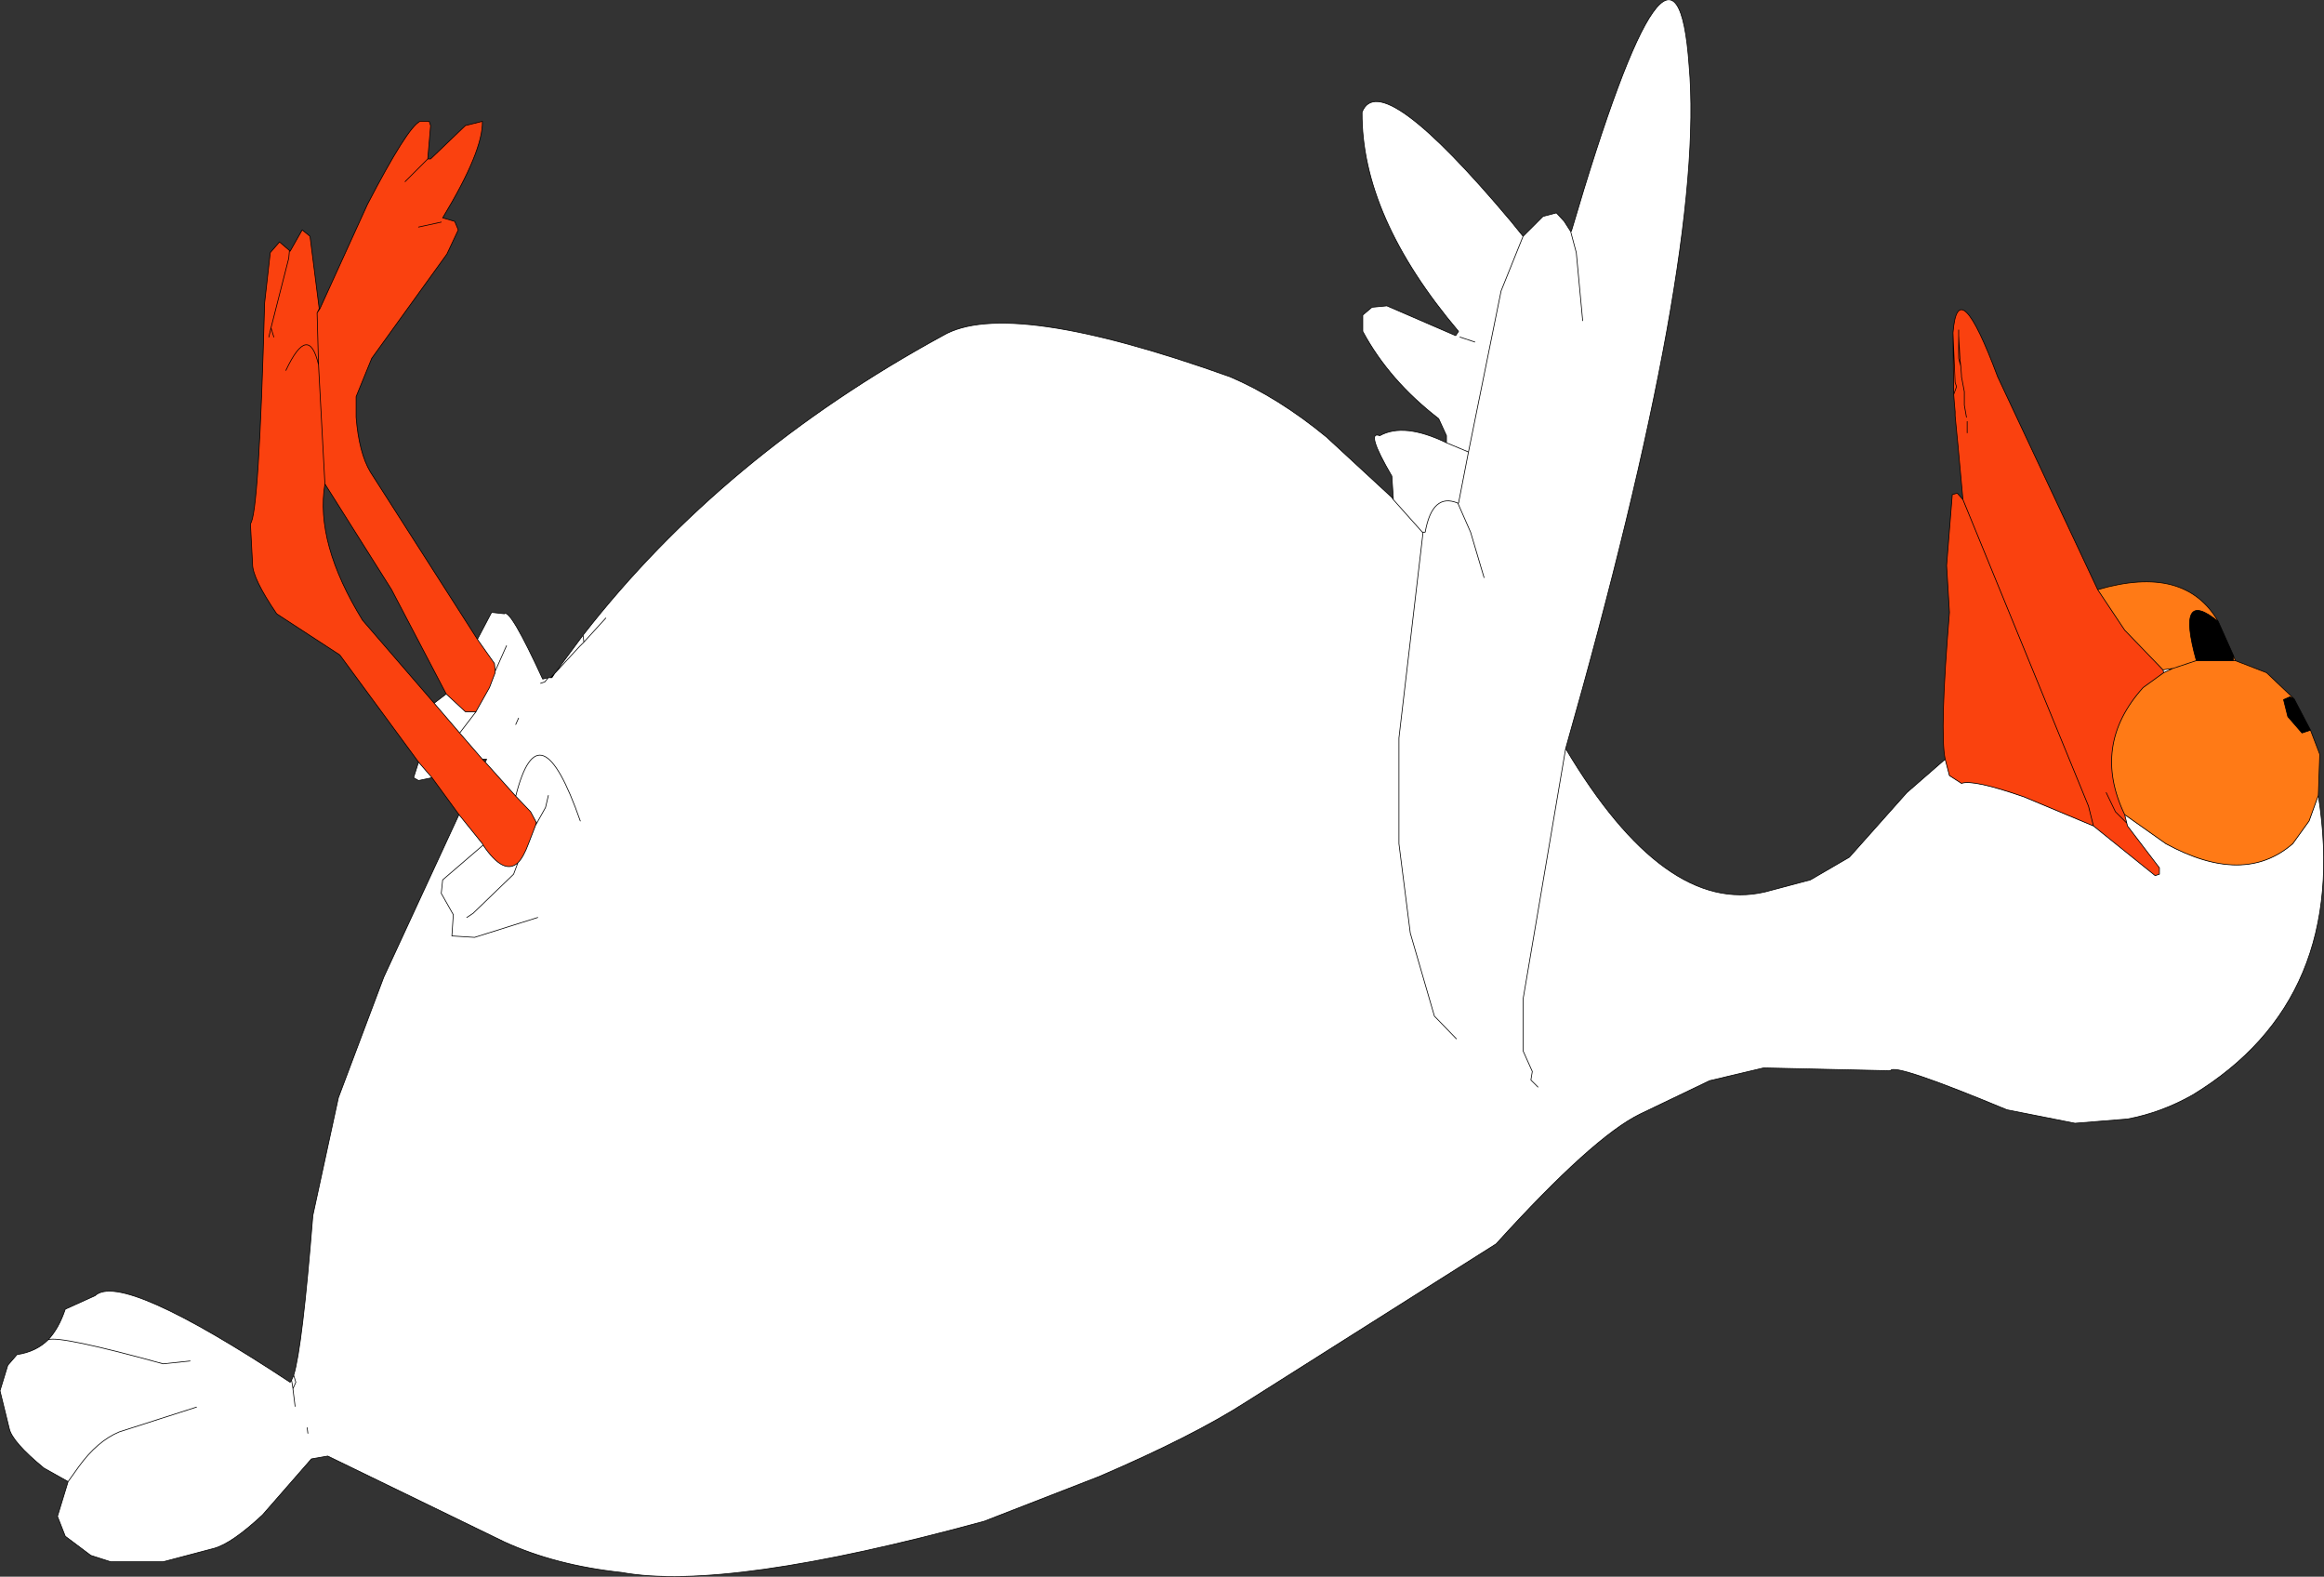 <?xml version="1.0" encoding="UTF-8" standalone="no"?>
<svg xmlns:xlink="http://www.w3.org/1999/xlink" height="111.1px" width="163.8px" xmlns="http://www.w3.org/2000/svg">
  <rect width="100%" height="100%" fill="#333333" stroke="none"/>
  <g transform="matrix(1.0, 0.0, 0.0, 1.0, 151.0, -25.9)">
    <path d="M1.45 73.1 L1.5 73.3 0.05 74.35 Q-3.6 78.4 -1.25 83.3 L-1.1 83.9 -1.05 84.1 1.2 87.05 1.2 87.5 0.9 87.6 -3.45 84.1 -3.8 82.7 -12.65 61.1 -13.0 57.25 -13.05 56.75 -13.2 55.2 -13.2 54.9 -13.25 54.35 -13.3 53.7 -13.1 53.15 -13.2 52.85 -13.35 49.35 -13.2 52.85 -13.1 53.15 -13.3 53.7 -13.35 49.35 Q-13.0 44.95 -10.2 52.45 L-3.15 67.45 -1.25 70.3 1.45 73.1 M-2.55 81.75 L-1.9 83.1 -1.1 83.9 -1.9 83.1 -2.55 81.75 M-118.65 83.3 L-120.55 80.7 -121.5 79.6 -127.05 72.05 -131.5 69.15 Q-133.2 66.65 -133.2 65.65 L-133.35 62.8 Q-132.75 62.2 -132.35 47.25 L-131.95 43.7 -131.3 42.95 -130.6 43.55 -130.55 43.6 -129.7 42.1 -129.15 42.55 -128.5 47.65 -128.45 47.65 -125.1 40.3 Q-122.3 34.9 -121.4 34.45 L-120.75 34.45 -120.65 34.75 -120.85 37.1 -120.65 37.1 -118.2 34.75 -117.0 34.45 Q-116.95 36.55 -119.8 41.25 L-118.95 41.5 -118.7 42.1 -119.5 43.8 -124.8 51.15 -125.9 53.85 -125.9 55.3 Q-125.7 57.8 -124.9 59.15 L-117.35 70.95 -116.15 72.65 -116.1 73.2 -116.1 73.3 -116.5 74.35 -117.4 75.95 -117.45 76.05 -118.2 76.05 -119.55 74.8 -123.4 67.45 -128.1 60.0 Q-128.8 64.15 -125.45 69.6 L-120.4 75.45 -118.6 77.55 -117.0 79.4 -116.8 79.6 -114.65 82.0 -113.6 83.1 -113.2 83.85 -113.25 84.05 -113.75 85.35 Q-114.1 86.3 -114.5 86.7 -115.5 87.6 -116.95 85.45 L-117.0 85.35 -118.65 83.3 M-12.35 56.4 L-12.35 55.6 -12.35 56.4 M-12.4 55.3 L-12.55 54.45 -12.55 53.5 -12.75 52.45 -12.75 52.35 -12.8 51.7 -12.95 51.15 -12.95 49.55 -12.85 51.3 -12.8 51.7 -12.85 51.3 -12.95 49.55 -12.95 51.15 -12.8 51.7 -12.75 52.35 -12.75 52.45 -12.55 53.5 -12.55 54.45 -12.4 55.3 M-130.85 52.0 Q-129.25 48.6 -128.55 51.6 L-128.1 60.0 -128.55 51.6 Q-129.25 48.6 -130.85 52.0 M-128.45 47.65 L-128.65 47.95 -128.5 47.65 -128.65 47.95 -128.45 47.65 M-131.7 49.65 L-131.9 49.0 -130.65 44.1 -130.6 43.55 -130.65 44.1 -131.9 49.0 -131.7 49.65 M-121.5 41.9 L-119.9 41.55 -121.5 41.9 M-12.95 49.55 L-12.95 49.15 -12.95 49.55 M-117.4 75.95 L-117.45 76.05 -117.4 75.95 M-122.45 38.7 L-120.85 37.1 -122.45 38.7 M-132.05 49.65 L-131.9 49.0 -132.05 49.65 M-128.55 51.6 L-128.65 47.95 -128.55 51.6" fill="#fa410f" fill-rule="evenodd" stroke="none"/>
    <path d="M1.5 73.3 L1.45 73.1 2.15 73.0 1.5 73.3 M-3.45 84.1 L0.9 87.6 1.2 87.5 1.2 87.05 -1.05 84.1 -1.1 83.9 -1.25 83.3 1.65 85.35 Q7.15 88.35 10.6 85.35 L11.75 83.75 12.4 81.95 Q14.65 96.3 3.55 103.05 1.35 104.3 -1.05 104.75 L-4.75 105.05 -9.55 104.1 Q-17.6 100.75 -17.75 101.35 L-26.7 101.15 -30.5 102.05 -35.4 104.4 Q-38.7 106.0 -45.55 113.55 L-63.1 124.65 Q-66.9 127.1 -73.55 129.95 L-81.65 133.1 Q-99.8 138.05 -107.2 136.7 -111.85 136.2 -115.45 134.55 L-127.9 128.5 -129.05 128.7 -132.5 132.65 Q-134.65 134.65 -135.9 135.0 L-139.5 135.95 -143.2 135.95 -144.6 135.5 -146.4 134.15 -146.95 132.75 -146.2 130.3 -147.9 129.35 Q-150.15 127.5 -150.35 126.55 L-151.0 123.9 -150.45 122.1 -149.8 121.35 Q-148.45 121.15 -147.6 120.3 -146.85 119.5 -146.4 118.15 L-144.3 117.2 Q-142.45 115.45 -130.55 123.3 L-130.45 123.15 -130.3 122.8 Q-129.7 120.9 -128.95 111.55 L-127.15 103.25 -123.95 94.75 -118.65 83.3 -117.0 85.35 -116.95 85.45 Q-115.5 87.6 -114.5 86.7 -114.1 86.3 -113.75 85.35 L-113.25 84.05 -113.2 83.85 -113.6 83.1 -114.65 82.0 -116.8 79.6 -116.7 79.4 -117.0 79.4 -118.6 77.55 -117.45 76.05 -118.6 77.55 -120.4 75.45 -119.55 74.8 -118.2 76.05 -117.45 76.05 -117.4 75.95 -116.5 74.35 -116.1 73.3 -116.1 73.2 -116.15 72.65 -117.35 70.95 -116.35 69.05 -115.45 69.15 Q-115.05 68.75 -112.75 73.75 L-112.35 73.65 -112.2 73.65 -112.1 73.65 -111.9 73.35 -109.9 70.65 Q-100.05 58.0 -84.55 49.55 -79.95 46.85 -64.3 52.45 -60.9 53.9 -57.5 56.7 L-52.9 60.95 -52.8 60.95 -52.9 59.45 Q-54.8 56.2 -53.75 56.6 -52.05 55.65 -49.05 57.1 L-49.05 56.6 -49.6 55.4 Q-53.1 52.7 -54.95 49.25 L-54.95 48.1 -54.3 47.55 -53.25 47.45 -48.4 49.55 -48.2 49.25 Q-55.05 41.15 -55.0 33.8 -53.7 30.55 -44.5 41.5 L-43.65 42.55 -42.25 41.15 -41.3 40.9 -40.75 41.5 -40.3 42.2 -40.25 42.2 Q-32.9 17.2 -31.95 30.5 -30.75 43.9 -40.65 78.65 -33.65 90.4 -26.6 88.75 L-23.4 87.9 -20.65 86.3 -16.6 81.75 -13.9 79.4 -13.6 80.55 -12.75 81.1 Q-11.95 80.8 -8.35 82.05 L-3.45 84.1 M-120.55 80.7 L-121.5 80.9 -121.85 80.7 -121.5 79.6 -120.55 80.7 M-42.6 102.5 L-43.1 102.0 -43.0 101.4 -43.65 99.95 -43.65 96.3 -40.65 78.65 -43.65 96.3 -43.65 99.95 -43.0 101.4 -43.1 102.0 -42.6 102.5 M-50.7 63.4 L-50.55 63.4 Q-50.05 60.6 -48.25 61.35 L-48.2 61.35 -47.5 57.75 -45.2 46.4 -43.65 42.55 -45.2 46.4 -47.5 57.75 -48.2 61.35 -48.25 61.35 -47.35 63.4 -46.4 66.6 -47.35 63.4 -48.25 61.35 Q-50.05 60.6 -50.55 63.4 L-50.7 63.4 -52.4 77.9 -52.4 85.35 -51.6 91.65 -49.9 97.5 -48.35 99.1 -49.9 97.5 -51.6 91.65 -52.4 85.35 -52.4 77.9 -50.7 63.4 -50.75 63.4 -52.8 61.1 -50.75 63.4 -50.7 63.4 M-52.8 60.95 L-52.8 61.1 -52.9 60.95 -52.8 61.1 -52.8 60.95 M-47.5 57.75 L-49.05 57.1 -47.5 57.75 M-47.05 50.0 L-48.1 49.65 -47.05 50.0 M-39.45 48.5 L-39.9 43.7 -40.3 42.2 -39.9 43.7 -39.45 48.5 M-116.1 73.2 L-115.3 71.4 -116.1 73.2 M-114.65 76.95 L-114.45 76.5 -114.65 76.95 M-109.85 71.15 L-109.9 70.65 -109.85 71.15 -108.3 69.45 -109.85 71.15 -110.1 71.4 -110.15 71.45 -111.9 73.35 -110.15 71.45 -110.1 71.4 -109.85 71.15 M-112.9 74.05 L-112.6 73.95 -112.35 73.65 -112.6 73.95 -112.9 74.05 M-110.1 83.75 Q-113.0 75.45 -114.65 82.0 -113.0 75.45 -110.1 83.75 M-113.25 84.05 L-112.55 82.8 -112.35 81.95 -112.55 82.8 -113.25 84.05 M-113.1 90.55 L-117.55 91.95 -119.15 91.85 -119.05 90.35 -119.9 88.85 -119.8 87.9 -116.95 85.45 -119.8 87.9 -119.9 88.85 -119.05 90.35 -119.15 91.85 -117.55 91.95 -113.1 90.55 M-118.1 90.55 L-117.65 90.25 -114.8 87.5 -114.5 86.7 -114.8 87.5 -117.65 90.25 -118.1 90.55 M-130.45 123.15 L-130.35 123.75 -130.15 123.3 -130.3 122.8 -130.15 123.3 -130.35 123.75 -130.35 123.8 -130.2 125.0 -130.35 123.8 -130.35 123.75 -130.45 123.15 M-129.3 126.9 L-129.35 126.5 -129.3 126.9 M-146.2 130.3 L-145.45 129.25 Q-144.15 127.45 -142.6 126.8 L-137.15 125.05 -142.6 126.8 Q-144.15 127.45 -145.45 129.25 L-146.2 130.3 M-147.6 120.3 Q-146.75 120.0 -139.5 122.0 L-137.6 121.8 -139.5 122.0 Q-146.75 120.0 -147.6 120.3" fill="#ffffff" fill-rule="evenodd" stroke="none"/>
    <path d="M1.45 73.1 L-1.25 70.3 -3.15 67.45 Q3.0 65.65 5.35 69.7 2.35 67.25 3.8 72.45 L2.15 73.0 3.8 72.45 6.4 72.45 6.55 72.45 6.4 72.45 6.4 72.05 6.55 72.45 8.75 73.3 10.7 75.15 10.4 75.0 9.95 75.2 10.25 76.4 11.25 77.55 11.85 77.35 12.5 79.05 12.4 81.95 11.75 83.75 10.6 85.35 Q7.15 88.35 1.65 85.35 L-1.25 83.3 Q-3.6 78.4 0.05 74.35 L1.5 73.3 2.15 73.0 1.45 73.1" fill="#ff7a16" fill-rule="evenodd" stroke="none"/>
    <path d="M3.8 72.45 Q2.35 67.25 5.35 69.7 L6.4 72.05 6.4 72.45 3.8 72.45 M11.85 77.35 L11.25 77.55 10.25 76.4 9.95 75.2 10.4 75.0 10.7 75.15 11.85 77.35" fill="#000000" fill-rule="evenodd" stroke="none"/>
    <path d="M-12.65 61.1 L-3.8 82.7 -3.45 84.1 -8.35 82.05 Q-11.95 80.8 -12.75 81.1 L-13.6 80.55 -13.9 79.4 Q-14.3 77.5 -13.6 69.05 L-13.8 65.75 -13.4 60.75 -13.05 60.65 -12.65 61.1" fill="#fa420e" fill-rule="evenodd" stroke="none"/>
    <path d="M1.5 73.3 L1.45 73.1 -1.25 70.3 -3.15 67.45 -10.2 52.45 Q-13.0 44.95 -13.35 49.35 L-13.2 52.85 -13.1 53.15 -13.3 53.7 -13.25 54.35 -13.2 54.9 -13.2 55.2 -13.05 56.75 -13.0 57.25 -12.65 61.1 -3.8 82.7 -3.45 84.1 0.9 87.6 1.2 87.5 1.2 87.05 -1.05 84.1 -1.1 83.9 -1.9 83.1 -2.55 81.75 M2.15 73.0 L3.8 72.45 Q2.35 67.25 5.35 69.7 3.0 65.65 -3.15 67.45 M1.45 73.1 L2.15 73.0 1.5 73.3 0.05 74.35 Q-3.6 78.4 -1.25 83.3 L1.65 85.35 Q7.15 88.35 10.6 85.35 L11.75 83.75 12.4 81.95 12.5 79.05 11.85 77.35 11.25 77.55 10.25 76.4 9.95 75.2 10.4 75.0 10.7 75.15 8.75 73.3 6.55 72.45 6.4 72.45 3.8 72.45 M6.4 72.05 L6.55 72.45 M6.4 72.05 L5.35 69.7 M6.4 72.45 L6.4 72.05 M10.7 75.15 L11.85 77.35 M12.4 81.95 Q14.65 96.3 3.55 103.05 1.35 104.3 -1.05 104.75 L-4.75 105.05 -9.55 104.1 Q-17.6 100.75 -17.75 101.35 L-26.7 101.15 -30.5 102.05 -35.4 104.4 Q-38.7 106.0 -45.55 113.55 L-63.1 124.65 Q-66.9 127.1 -73.55 129.95 L-81.65 133.1 Q-99.8 138.05 -107.2 136.7 -111.85 136.2 -115.45 134.55 L-127.9 128.5 -129.05 128.7 -132.5 132.65 Q-134.65 134.65 -135.9 135.0 L-139.5 135.95 -143.2 135.95 -144.6 135.5 -146.4 134.15 -146.95 132.75 -146.2 130.3 -147.9 129.35 Q-150.15 127.5 -150.35 126.55 L-151.0 123.9 -150.45 122.1 -149.8 121.35 Q-148.45 121.15 -147.6 120.3 -146.85 119.5 -146.4 118.15 L-144.3 117.2 Q-142.45 115.45 -130.55 123.3 L-130.45 123.15 -130.3 122.8 Q-129.7 120.9 -128.95 111.55 L-127.15 103.25 -123.95 94.75 -118.65 83.3 -120.55 80.7 -121.5 80.9 -121.85 80.7 -121.5 79.6 -127.05 72.05 -131.5 69.15 Q-133.2 66.65 -133.2 65.65 L-133.35 62.8 Q-132.75 62.2 -132.35 47.25 L-131.95 43.7 -131.3 42.95 -130.6 43.55 -130.55 43.6 -129.7 42.1 -129.15 42.55 -128.5 47.65 -128.45 47.65 -125.1 40.3 Q-122.3 34.9 -121.4 34.45 L-120.75 34.45 -120.65 34.75 -120.85 37.1 -120.65 37.1 -118.2 34.75 -117.0 34.45 Q-116.95 36.55 -119.8 41.25 L-118.95 41.5 -118.7 42.1 -119.5 43.8 -124.8 51.15 -125.9 53.85 -125.9 55.3 Q-125.7 57.8 -124.9 59.15 L-117.35 70.95 -116.35 69.05 -115.45 69.15 Q-115.05 68.75 -112.75 73.75 L-112.35 73.65 -112.2 73.65 -111.9 73.35 -109.9 70.65 Q-100.05 58.0 -84.55 49.55 -79.95 46.85 -64.3 52.45 -60.9 53.9 -57.5 56.7 L-52.9 60.95 -52.8 60.95 -52.9 59.45 Q-54.8 56.2 -53.75 56.6 -52.05 55.65 -49.05 57.1 L-49.05 56.6 -49.6 55.4 Q-53.1 52.7 -54.95 49.25 L-54.95 48.1 -54.3 47.55 -53.25 47.45 -48.4 49.55 -48.2 49.25 Q-55.05 41.15 -55.0 33.8 -53.7 30.55 -44.5 41.5 L-43.65 42.55 -42.25 41.15 -41.3 40.9 -40.75 41.5 -40.3 42.2 -40.25 42.2 Q-32.9 17.2 -31.95 30.5 -30.75 43.9 -40.65 78.65 -33.65 90.4 -26.6 88.75 L-23.4 87.9 -20.65 86.3 -16.6 81.75 -13.9 79.4 Q-14.3 77.5 -13.6 69.05 L-13.8 65.75 -13.4 60.75 -13.05 60.65 -12.65 61.1 M-40.3 42.2 L-39.9 43.7 -39.45 48.5 M-43.65 42.55 L-45.2 46.4 -47.5 57.75 -48.2 61.35 -48.25 61.35 -47.35 63.4 -46.4 66.6 M-48.1 49.65 L-47.05 50.0 M-49.05 57.1 L-47.5 57.75 M-52.9 60.95 L-52.8 61.1 -52.8 60.95 M-48.35 99.1 L-49.9 97.5 -51.6 91.65 -52.4 85.35 -52.4 77.9 -50.7 63.4 -50.75 63.4 -52.8 61.1 M-48.25 61.35 Q-50.05 60.6 -50.55 63.4 L-50.7 63.4 M-40.65 78.65 L-43.65 96.3 -43.65 99.95 -43.0 101.4 -43.1 102.0 -42.6 102.5 M-12.8 51.7 L-12.85 51.3 -12.95 49.55 -12.95 51.15 -12.8 51.7 -12.75 52.35 -12.75 52.45 -12.55 53.5 -12.55 54.45 -12.4 55.3 M-12.35 55.6 L-12.35 56.4 M-1.1 83.9 L-1.25 83.3 M-3.45 84.1 L-8.35 82.05 Q-11.95 80.8 -12.75 81.1 L-13.6 80.55 -13.9 79.4 M-13.3 53.7 L-13.35 49.35 M-12.95 49.15 L-12.95 49.55 M-119.9 41.55 L-121.5 41.9 M-130.6 43.55 L-130.65 44.1 -131.9 49.0 -131.7 49.65 M-128.5 47.65 L-128.65 47.95 -128.45 47.65 M-128.1 60.0 L-128.55 51.6 Q-129.25 48.6 -130.85 52.0 M-119.55 74.8 L-123.4 67.45 -128.1 60.0 Q-128.8 64.15 -125.45 69.6 L-120.4 75.45 -119.55 74.8 -118.2 76.05 -117.45 76.05 -117.4 75.95 -116.5 74.35 -116.1 73.3 -116.1 73.2 -116.15 72.65 -117.35 70.95 M-115.3 71.4 L-116.1 73.2 M-111.9 73.35 L-112.1 73.65 -112.2 73.65 M-112.35 73.65 L-112.6 73.95 -112.9 74.05 M-108.3 69.45 L-109.85 71.15 -110.1 71.4 -110.15 71.45 -111.9 73.35 M-109.9 70.65 L-109.85 71.15 M-114.45 76.5 L-114.65 76.95 M-117.4 75.95 L-117.45 76.05 -118.6 77.55 -117.0 79.4 -116.7 79.4 -116.8 79.6 -114.65 82.0 Q-113.0 75.45 -110.1 83.75 M-116.8 79.6 L-117.0 79.4 M-120.4 75.45 L-118.6 77.55 M-118.65 83.3 L-117.0 85.35 -116.95 85.45 Q-115.5 87.6 -114.5 86.7 -114.1 86.3 -113.75 85.35 L-113.25 84.05 -113.2 83.85 -113.6 83.1 -114.65 82.0 M-112.35 81.95 L-112.55 82.8 -113.25 84.05 M-121.5 79.6 L-120.55 80.7 M-114.5 86.7 L-114.8 87.5 -117.65 90.25 -118.1 90.55 M-116.95 85.45 L-119.8 87.9 -119.9 88.85 -119.05 90.35 -119.15 91.85 -117.55 91.95 -113.1 90.55 M-128.65 47.95 L-128.55 51.6 M-131.9 49.0 L-132.05 49.65 M-120.85 37.1 L-122.45 38.7 M-137.6 121.8 L-139.5 122.0 Q-146.75 120.0 -147.6 120.3 M-130.3 122.8 L-130.15 123.3 -130.35 123.75 -130.35 123.8 -130.2 125.0 M-137.15 125.05 L-142.6 126.8 Q-144.15 127.45 -145.45 129.25 L-146.2 130.3 M-129.35 126.5 L-129.3 126.9 M-130.35 123.75 L-130.45 123.15" fill="none" stroke="#000000" stroke-linecap="round" stroke-linejoin="round" stroke-width="0.05"/>
  </g>
</svg>
